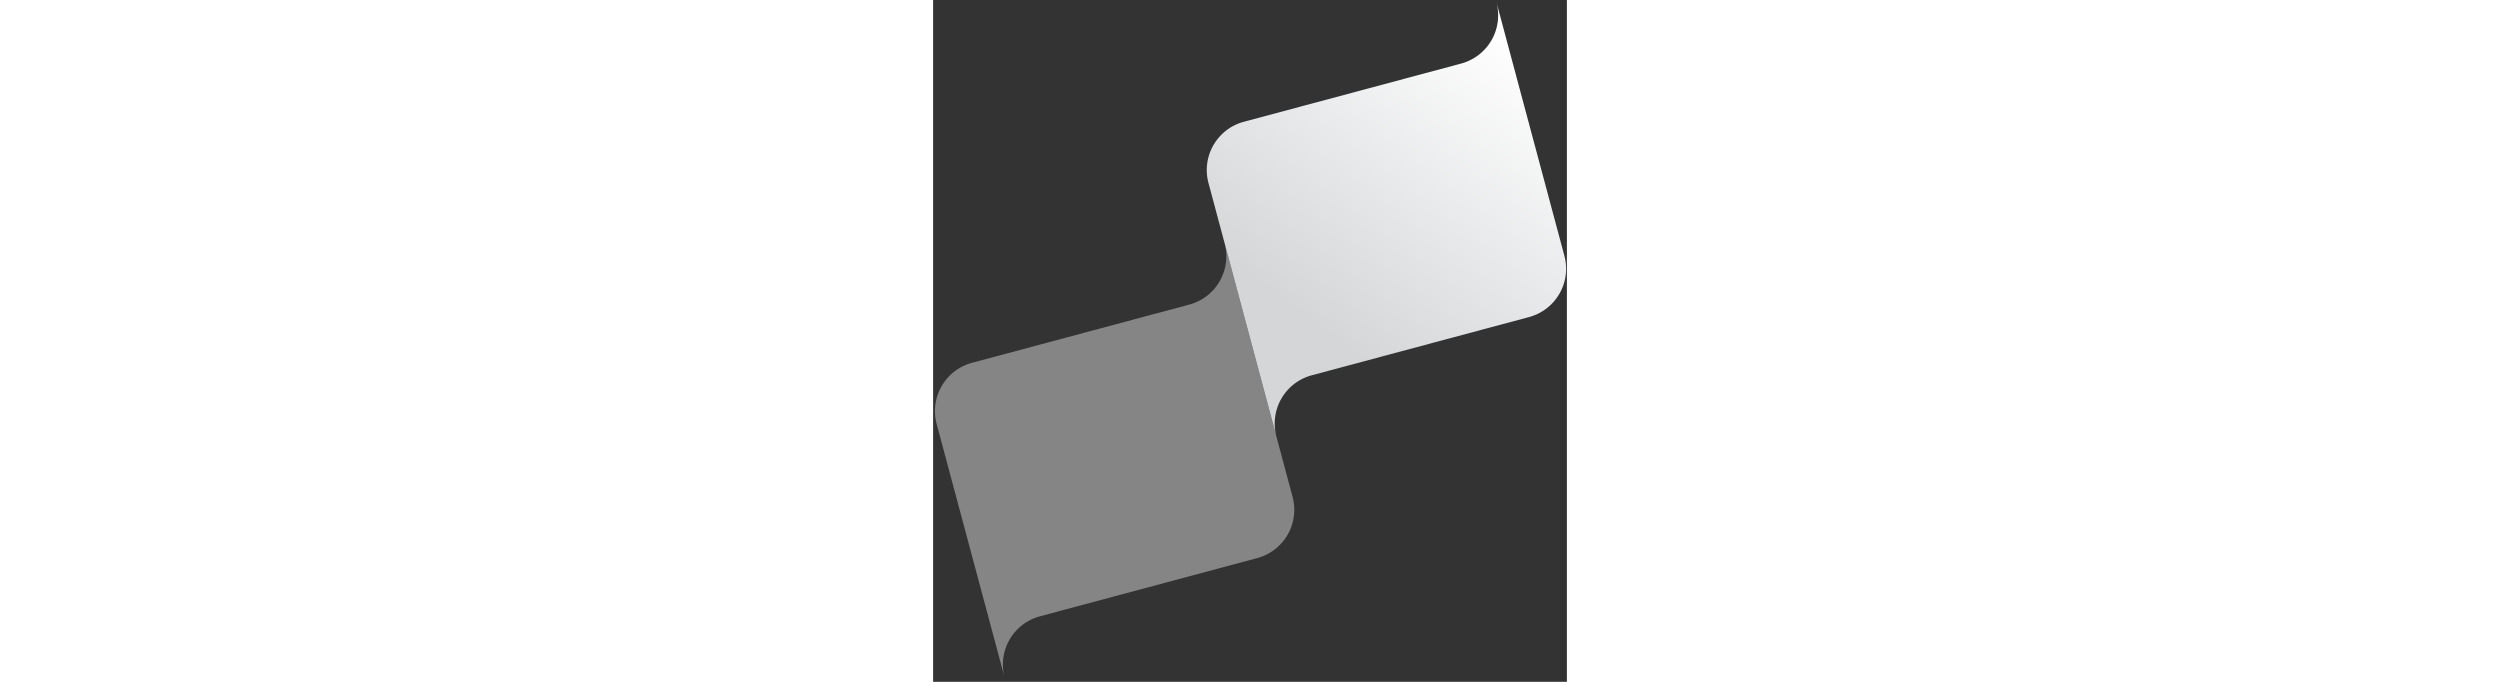 <svg xmlns="http://www.w3.org/2000/svg" viewBox="0 0 66 71" height="18">
  <rect x="0" y="0" width="66" height="71" fill="#333333" stroke="none"/>
  <defs>
    <linearGradient id="a" x1="97.467%" x2="52.467%" y1="15.642%" y2="88.18%">
      <stop offset="0%" stop-color="#FFF"/>
      <stop offset="100%" stop-color="#D4D6D8"/>
    </linearGradient>
  </defs>
  <g fill="none" fill-rule="evenodd">
    <path fill="#FFF" d="M30.36 25.342l7.074 26.398a5.206 5.206 0 0 1-3.68 6.375l-22.628 6.063a5.206 5.206 0 0 0-3.68 6.376L.371 44.156a5.206 5.206 0 0 1 3.681-6.376l22.627-6.063a5.206 5.206 0 0 0 3.68-6.375z" opacity=".4"/>
    <path fill="url(#a)" d="M58.666.242l7.073 26.399a5.206 5.206 0 0 1-3.68 6.375L39.43 39.08a5.206 5.206 0 0 0-3.68 6.376l-7.074-26.399a5.206 5.206 0 0 1 3.68-6.375l22.628-6.063a5.206 5.206 0 0 0 3.68-6.376z"/>
  </g>
</svg>